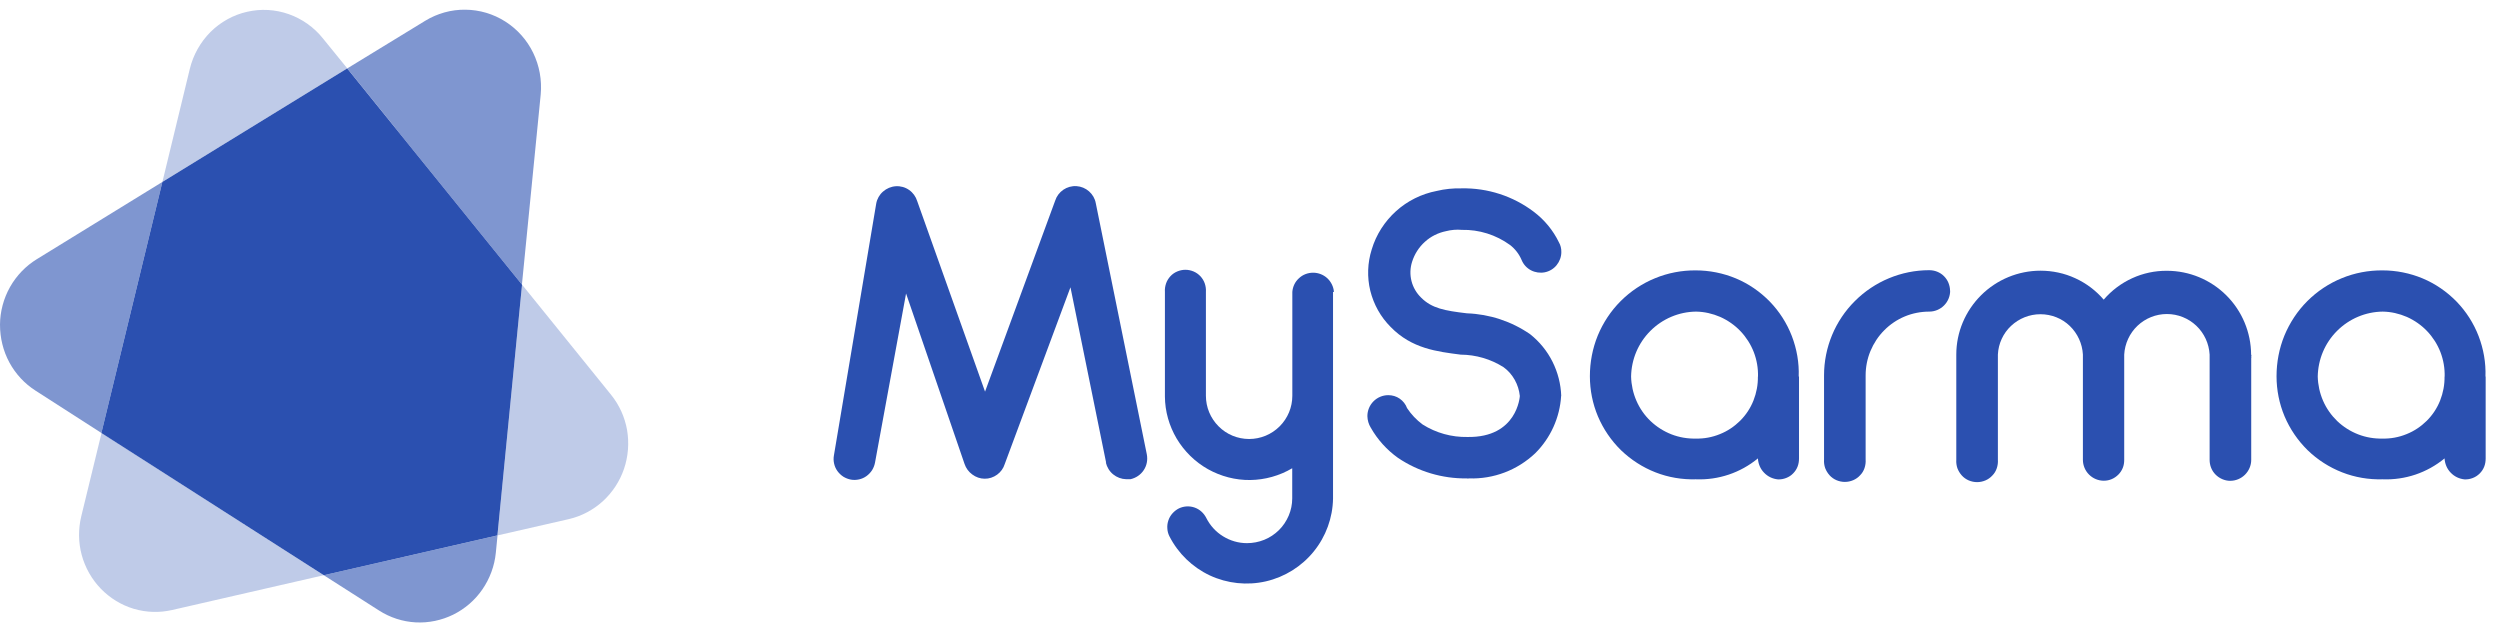 <svg width="174" height="44" viewBox="0 0 174 44" fill="none" xmlns="http://www.w3.org/2000/svg">
<path opacity="0.3" d="M24.172 4.762L22.472 2.67C21.85 1.893 21.024 1.312 20.094 0.983C19.157 0.654 18.157 0.598 17.192 0.822C16.234 1.039 15.352 1.529 14.646 2.229C13.947 2.936 13.45 3.817 13.212 4.79L11.303 12.662L24.165 4.762H24.172Z" fill="#2B50B0"/>
<path opacity="0.3" d="M5.659 35.921C5.442 36.816 5.449 37.747 5.687 38.629C5.931 39.517 6.386 40.322 7.023 40.98C7.659 41.631 8.442 42.114 9.31 42.373C10.184 42.631 11.1 42.659 11.981 42.456L22.535 40.035L7.065 30.148L5.659 35.921Z" fill="#2B50B0"/>
<path opacity="0.3" d="M43.644 29.924C43.483 29.022 43.098 28.175 42.524 27.468L36.335 19.813L34.621 37.264H34.628L39.587 36.131C40.468 35.928 41.286 35.494 41.958 34.885C42.629 34.27 43.14 33.493 43.434 32.625C43.727 31.758 43.797 30.834 43.644 29.924Z" fill="#2B50B0"/>
<path d="M7.062 30.149L22.533 40.036L7.062 30.142V30.149Z" fill="#2B50B0"/>
<path opacity="0.6" d="M2.567 18.036C1.79 18.512 1.147 19.183 0.699 19.974C0.252 20.772 0.007 21.674 0 22.591C0 23.515 0.217 24.418 0.65 25.222C1.084 26.027 1.714 26.706 2.483 27.195L7.057 30.134L11.302 12.662L2.567 18.036Z" fill="#2B50B0"/>
<path opacity="0.6" d="M27.527 8.925L28.527 10.164L36.326 19.806L37.634 6.567C37.725 5.573 37.543 4.573 37.109 3.677C36.675 2.781 36.004 2.033 35.172 1.501C34.34 0.969 33.374 0.682 32.388 0.675C31.409 0.661 30.437 0.934 29.598 1.445L24.17 4.762L27.534 8.925H27.527Z" fill="#2B50B0"/>
<path opacity="0.6" d="M22.535 40.035L26.382 42.492C27.144 42.981 28.026 43.268 28.928 43.317C29.83 43.366 30.732 43.177 31.544 42.779C32.362 42.373 33.061 41.771 33.579 41.015C34.096 40.259 34.418 39.392 34.509 38.475L34.628 37.265H34.621L22.535 40.035Z" fill="#2B50B0"/>
<path d="M36.334 19.813L36.327 19.806L28.529 10.164L27.528 8.925L24.164 4.762L11.302 12.662L7.057 30.134V30.141H7.064L22.535 40.035L34.62 37.264L36.334 19.813Z" fill="#2B50B0"/>
<path d="M76.987 32.205L74.504 19.995L69.93 32.296C69.839 32.597 69.65 32.856 69.398 33.038C69.147 33.22 68.839 33.325 68.531 33.318C68.223 33.318 67.923 33.213 67.671 33.024C67.419 32.842 67.23 32.583 67.132 32.289L63.062 20.428L60.901 32.198C60.866 32.387 60.796 32.562 60.698 32.723C60.593 32.884 60.46 33.024 60.306 33.136C60.152 33.248 59.977 33.325 59.788 33.367C59.6 33.408 59.411 33.416 59.222 33.381C59.033 33.346 58.858 33.276 58.697 33.178C58.536 33.073 58.397 32.94 58.285 32.786C58.173 32.632 58.096 32.457 58.054 32.268C58.012 32.079 58.005 31.89 58.04 31.701L60.984 14.173C61.04 13.851 61.208 13.55 61.46 13.333C61.705 13.116 62.02 12.983 62.348 12.962C62.677 12.941 63.006 13.032 63.272 13.221C63.544 13.41 63.74 13.683 63.838 13.998L68.559 27.258L73.441 13.963C73.539 13.655 73.742 13.389 74.007 13.207C74.273 13.025 74.602 12.934 74.924 12.955C75.245 12.976 75.553 13.102 75.798 13.319C76.043 13.536 76.211 13.823 76.267 14.145L79.82 31.631C79.889 32.009 79.82 32.401 79.603 32.723C79.393 33.045 79.057 33.269 78.68 33.353H78.386C78.057 33.346 77.735 33.227 77.477 33.017C77.218 32.807 77.043 32.513 76.966 32.191L76.987 32.205Z" fill="#2B50B0"/>
<path d="M92.779 20.317V34.697C92.758 36.04 92.282 37.342 91.436 38.384C90.59 39.427 89.415 40.161 88.107 40.462C86.799 40.763 85.421 40.616 84.204 40.05C82.987 39.476 81.994 38.517 81.385 37.313C81.302 37.145 81.253 36.957 81.246 36.768C81.232 36.579 81.26 36.39 81.323 36.208C81.385 36.026 81.483 35.865 81.609 35.725C81.735 35.585 81.889 35.466 82.057 35.382C82.4 35.221 82.791 35.2 83.148 35.326C83.505 35.452 83.791 35.718 83.959 36.054C84.225 36.579 84.624 37.02 85.127 37.328C85.624 37.635 86.197 37.803 86.785 37.803C87.198 37.803 87.603 37.726 87.988 37.572C88.373 37.418 88.715 37.188 89.009 36.901C89.303 36.614 89.534 36.264 89.695 35.886C89.855 35.508 89.939 35.102 89.939 34.69V32.59C89.051 33.115 88.044 33.395 87.016 33.409C85.988 33.423 84.974 33.157 84.071 32.653C83.176 32.149 82.428 31.415 81.896 30.526C81.371 29.637 81.085 28.63 81.078 27.601V20.317C81.064 20.121 81.092 19.925 81.155 19.736C81.218 19.547 81.323 19.379 81.455 19.232C81.588 19.085 81.749 18.973 81.931 18.896C82.113 18.819 82.309 18.777 82.504 18.777C82.7 18.777 82.896 18.819 83.078 18.896C83.26 18.973 83.421 19.092 83.554 19.232C83.686 19.379 83.791 19.547 83.854 19.736C83.917 19.925 83.945 20.121 83.931 20.317V27.545C83.931 28.343 84.246 29.106 84.813 29.672C85.372 30.239 86.141 30.554 86.939 30.554C87.736 30.554 88.499 30.239 89.065 29.672C89.632 29.106 89.946 28.343 89.946 27.545V20.317C89.974 19.953 90.135 19.61 90.408 19.365C90.674 19.113 91.03 18.98 91.394 18.98C91.758 18.98 92.114 19.12 92.38 19.365C92.646 19.617 92.814 19.953 92.842 20.317H92.807H92.779Z" fill="#2B50B0"/>
<path d="M108.655 27.552C108.564 29.064 107.92 30.484 106.85 31.548C106.235 32.129 105.514 32.583 104.724 32.884C103.934 33.185 103.087 33.325 102.248 33.297C102.192 33.311 102.136 33.311 102.08 33.297C100.381 33.318 98.716 32.821 97.303 31.87C96.527 31.317 95.876 30.596 95.408 29.77C95.254 29.525 95.177 29.245 95.17 28.959C95.17 28.574 95.324 28.203 95.597 27.93C95.869 27.657 96.24 27.503 96.625 27.503C96.911 27.503 97.191 27.587 97.422 27.748C97.653 27.909 97.835 28.14 97.933 28.406C98.226 28.847 98.59 29.232 99.017 29.546C99.947 30.134 101.031 30.435 102.136 30.414C105.605 30.47 105.78 27.587 105.78 27.559C105.738 27.16 105.619 26.782 105.423 26.433C105.227 26.083 104.962 25.782 104.64 25.551C103.752 24.991 102.724 24.69 101.667 24.683C100.038 24.473 98.254 24.27 96.786 22.752C96.093 22.059 95.611 21.192 95.373 20.24C95.142 19.288 95.177 18.295 95.471 17.364C95.778 16.335 96.366 15.419 97.163 14.698C97.961 13.977 98.94 13.495 99.989 13.291C100.562 13.152 101.15 13.096 101.737 13.11C103.542 13.075 105.311 13.648 106.752 14.74C107.494 15.3 108.095 16.027 108.501 16.867C108.62 17.07 108.675 17.308 108.669 17.546C108.669 17.875 108.55 18.197 108.34 18.456C108.13 18.715 107.836 18.889 107.514 18.952C107.193 19.015 106.85 18.966 106.556 18.812C106.263 18.659 106.032 18.407 105.906 18.099C105.731 17.686 105.451 17.322 105.095 17.049C104.122 16.342 102.94 15.972 101.744 15.999C101.374 15.964 100.996 15.999 100.639 16.09C100.094 16.202 99.583 16.454 99.171 16.832C98.758 17.203 98.45 17.686 98.282 18.218C98.142 18.651 98.128 19.12 98.24 19.561C98.352 20.002 98.59 20.408 98.919 20.723C99.653 21.457 100.548 21.625 102.101 21.807C103.675 21.863 105.206 22.367 106.5 23.263C107.151 23.781 107.682 24.431 108.053 25.173C108.424 25.915 108.634 26.727 108.662 27.559L108.655 27.552Z" fill="#2B50B0"/>
<path d="M125.211 26.208V31.904C125.211 32.1 125.183 32.289 125.113 32.471C125.043 32.653 124.938 32.813 124.798 32.953C124.665 33.093 124.498 33.198 124.316 33.268C124.134 33.338 123.945 33.373 123.749 33.366C123.378 33.331 123.036 33.17 122.777 32.897C122.518 32.632 122.371 32.275 122.35 31.904C121.14 32.904 119.609 33.422 118.035 33.359C117.077 33.387 116.119 33.226 115.223 32.876C114.328 32.526 113.517 32.002 112.824 31.337C112.139 30.665 111.593 29.867 111.216 28.979C110.845 28.097 110.656 27.145 110.656 26.187C110.656 25.214 110.838 24.256 111.202 23.36C111.572 22.464 112.111 21.646 112.796 20.96C113.482 20.274 114.3 19.728 115.195 19.364C116.091 18.994 117.056 18.812 118.021 18.819C118.979 18.819 119.93 19.008 120.819 19.378C121.707 19.749 122.504 20.302 123.176 20.988C123.847 21.681 124.365 22.492 124.714 23.395C125.057 24.291 125.225 25.249 125.19 26.208H125.211ZM122.357 26.208C122.371 25.627 122.273 25.053 122.064 24.508C121.854 23.969 121.539 23.472 121.14 23.052C120.742 22.632 120.259 22.296 119.728 22.058C119.196 21.828 118.623 21.695 118.042 21.688C116.853 21.702 115.713 22.184 114.867 23.031C114.02 23.878 113.545 25.011 113.524 26.208C113.538 26.789 113.664 27.362 113.895 27.894C114.125 28.426 114.461 28.909 114.881 29.308C115.3 29.707 115.797 30.021 116.335 30.231C116.874 30.441 117.454 30.539 118.035 30.525C118.602 30.539 119.168 30.434 119.7 30.217C120.231 30.008 120.707 29.686 121.112 29.287C121.518 28.881 121.833 28.405 122.043 27.873C122.252 27.341 122.357 26.782 122.35 26.208H122.357Z" fill="#2B50B0"/>
<path d="M135.731 20.232C135.731 20.617 135.577 20.988 135.304 21.261C135.031 21.534 134.66 21.688 134.276 21.688C133.695 21.688 133.115 21.799 132.576 22.023C132.038 22.247 131.548 22.576 131.142 22.989C130.73 23.402 130.408 23.892 130.184 24.43C129.96 24.969 129.848 25.543 129.848 26.131V31.988C129.862 32.184 129.834 32.386 129.772 32.575C129.709 32.764 129.604 32.939 129.464 33.079C129.331 33.226 129.163 33.345 128.981 33.422C128.799 33.499 128.604 33.541 128.401 33.541C128.198 33.541 128.002 33.499 127.82 33.422C127.638 33.345 127.47 33.226 127.338 33.079C127.205 32.932 127.1 32.757 127.03 32.575C126.967 32.386 126.939 32.191 126.953 31.988V26.131C126.953 24.186 127.722 22.324 129.1 20.953C130.471 19.581 132.338 18.805 134.276 18.805C134.465 18.805 134.653 18.84 134.828 18.91C135.003 18.98 135.164 19.084 135.297 19.217C135.43 19.35 135.542 19.511 135.612 19.686C135.682 19.861 135.724 20.05 135.724 20.239L135.731 20.232Z" fill="#2B50B0"/>
<path d="M156.685 24.781C156.699 24.83 156.699 24.879 156.685 24.928V32.01C156.685 32.394 156.525 32.765 156.252 33.038C155.979 33.311 155.608 33.465 155.217 33.465C155.028 33.465 154.839 33.423 154.664 33.346C154.489 33.269 154.335 33.164 154.203 33.031C154.07 32.898 153.965 32.737 153.895 32.562C153.825 32.387 153.79 32.198 153.79 32.01V24.683C153.748 23.921 153.419 23.2 152.867 22.675C152.314 22.15 151.58 21.856 150.817 21.856C150.055 21.856 149.321 22.15 148.768 22.675C148.216 23.2 147.887 23.921 147.845 24.683V32.01C147.845 32.198 147.817 32.387 147.747 32.562C147.677 32.737 147.572 32.898 147.439 33.031C147.306 33.164 147.146 33.276 146.978 33.346C146.803 33.423 146.614 33.458 146.425 33.458C146.04 33.458 145.67 33.304 145.397 33.031C145.124 32.758 144.97 32.387 144.97 32.002V24.676C144.928 23.921 144.6 23.207 144.054 22.682C143.509 22.157 142.774 21.87 142.012 21.87C141.25 21.87 140.522 22.164 139.97 22.682C139.417 23.2 139.088 23.921 139.053 24.676V32.002C139.067 32.198 139.039 32.401 138.976 32.59C138.913 32.779 138.809 32.954 138.669 33.094C138.536 33.241 138.368 33.36 138.186 33.437C138.004 33.514 137.808 33.556 137.606 33.556C137.403 33.556 137.207 33.514 137.025 33.437C136.843 33.36 136.675 33.241 136.543 33.094C136.41 32.947 136.305 32.772 136.235 32.59C136.172 32.401 136.144 32.205 136.158 32.002V24.676C136.158 23.123 136.787 21.639 137.885 20.548C138.983 19.456 140.473 18.84 142.019 18.84C142.851 18.84 143.683 19.015 144.439 19.365C145.201 19.715 145.873 20.219 146.418 20.856C146.964 20.219 147.635 19.715 148.397 19.365C149.16 19.015 149.985 18.84 150.817 18.847C152.37 18.847 153.853 19.463 154.951 20.555C156.049 21.646 156.671 23.137 156.678 24.683C156.713 24.725 156.713 24.746 156.678 24.781H156.685Z" fill="#2B50B0"/>
<path d="M173.002 26.208V31.904C173.002 32.1 172.974 32.289 172.904 32.471C172.834 32.653 172.729 32.813 172.589 32.953C172.449 33.093 172.289 33.198 172.107 33.268C171.925 33.338 171.736 33.373 171.54 33.366C171.17 33.331 170.827 33.17 170.568 32.897C170.309 32.632 170.162 32.275 170.141 31.904C168.931 32.904 167.4 33.422 165.826 33.359C164.868 33.387 163.91 33.226 163.014 32.876C162.119 32.526 161.301 32.002 160.615 31.337C159.93 30.665 159.384 29.867 159.007 28.979C158.636 28.097 158.447 27.145 158.447 26.187C158.447 25.214 158.629 24.256 158.993 23.36C159.364 22.464 159.902 21.646 160.587 20.96C161.273 20.274 162.091 19.728 162.986 19.364C163.882 18.994 164.847 18.812 165.819 18.819C166.777 18.819 167.728 19.008 168.617 19.378C169.505 19.749 170.302 20.302 170.974 20.988C171.645 21.681 172.163 22.492 172.512 23.395C172.855 24.291 173.023 25.249 172.988 26.208H173.002ZM170.148 26.208C170.162 25.627 170.064 25.053 169.855 24.508C169.645 23.969 169.33 23.472 168.931 23.052C168.533 22.632 168.05 22.296 167.519 22.058C166.987 21.828 166.414 21.695 165.833 21.688C164.644 21.702 163.504 22.184 162.658 23.031C161.811 23.878 161.336 25.011 161.315 26.208C161.329 26.789 161.455 27.362 161.686 27.894C161.916 28.426 162.259 28.909 162.672 29.308C163.091 29.707 163.588 30.021 164.126 30.231C164.665 30.441 165.246 30.539 165.826 30.525C166.393 30.539 166.959 30.434 167.491 30.217C168.022 30.008 168.498 29.686 168.903 29.287C169.309 28.881 169.624 28.405 169.834 27.873C170.043 27.341 170.148 26.782 170.141 26.208H170.148Z" fill="#2B50B0"/>
</svg>
